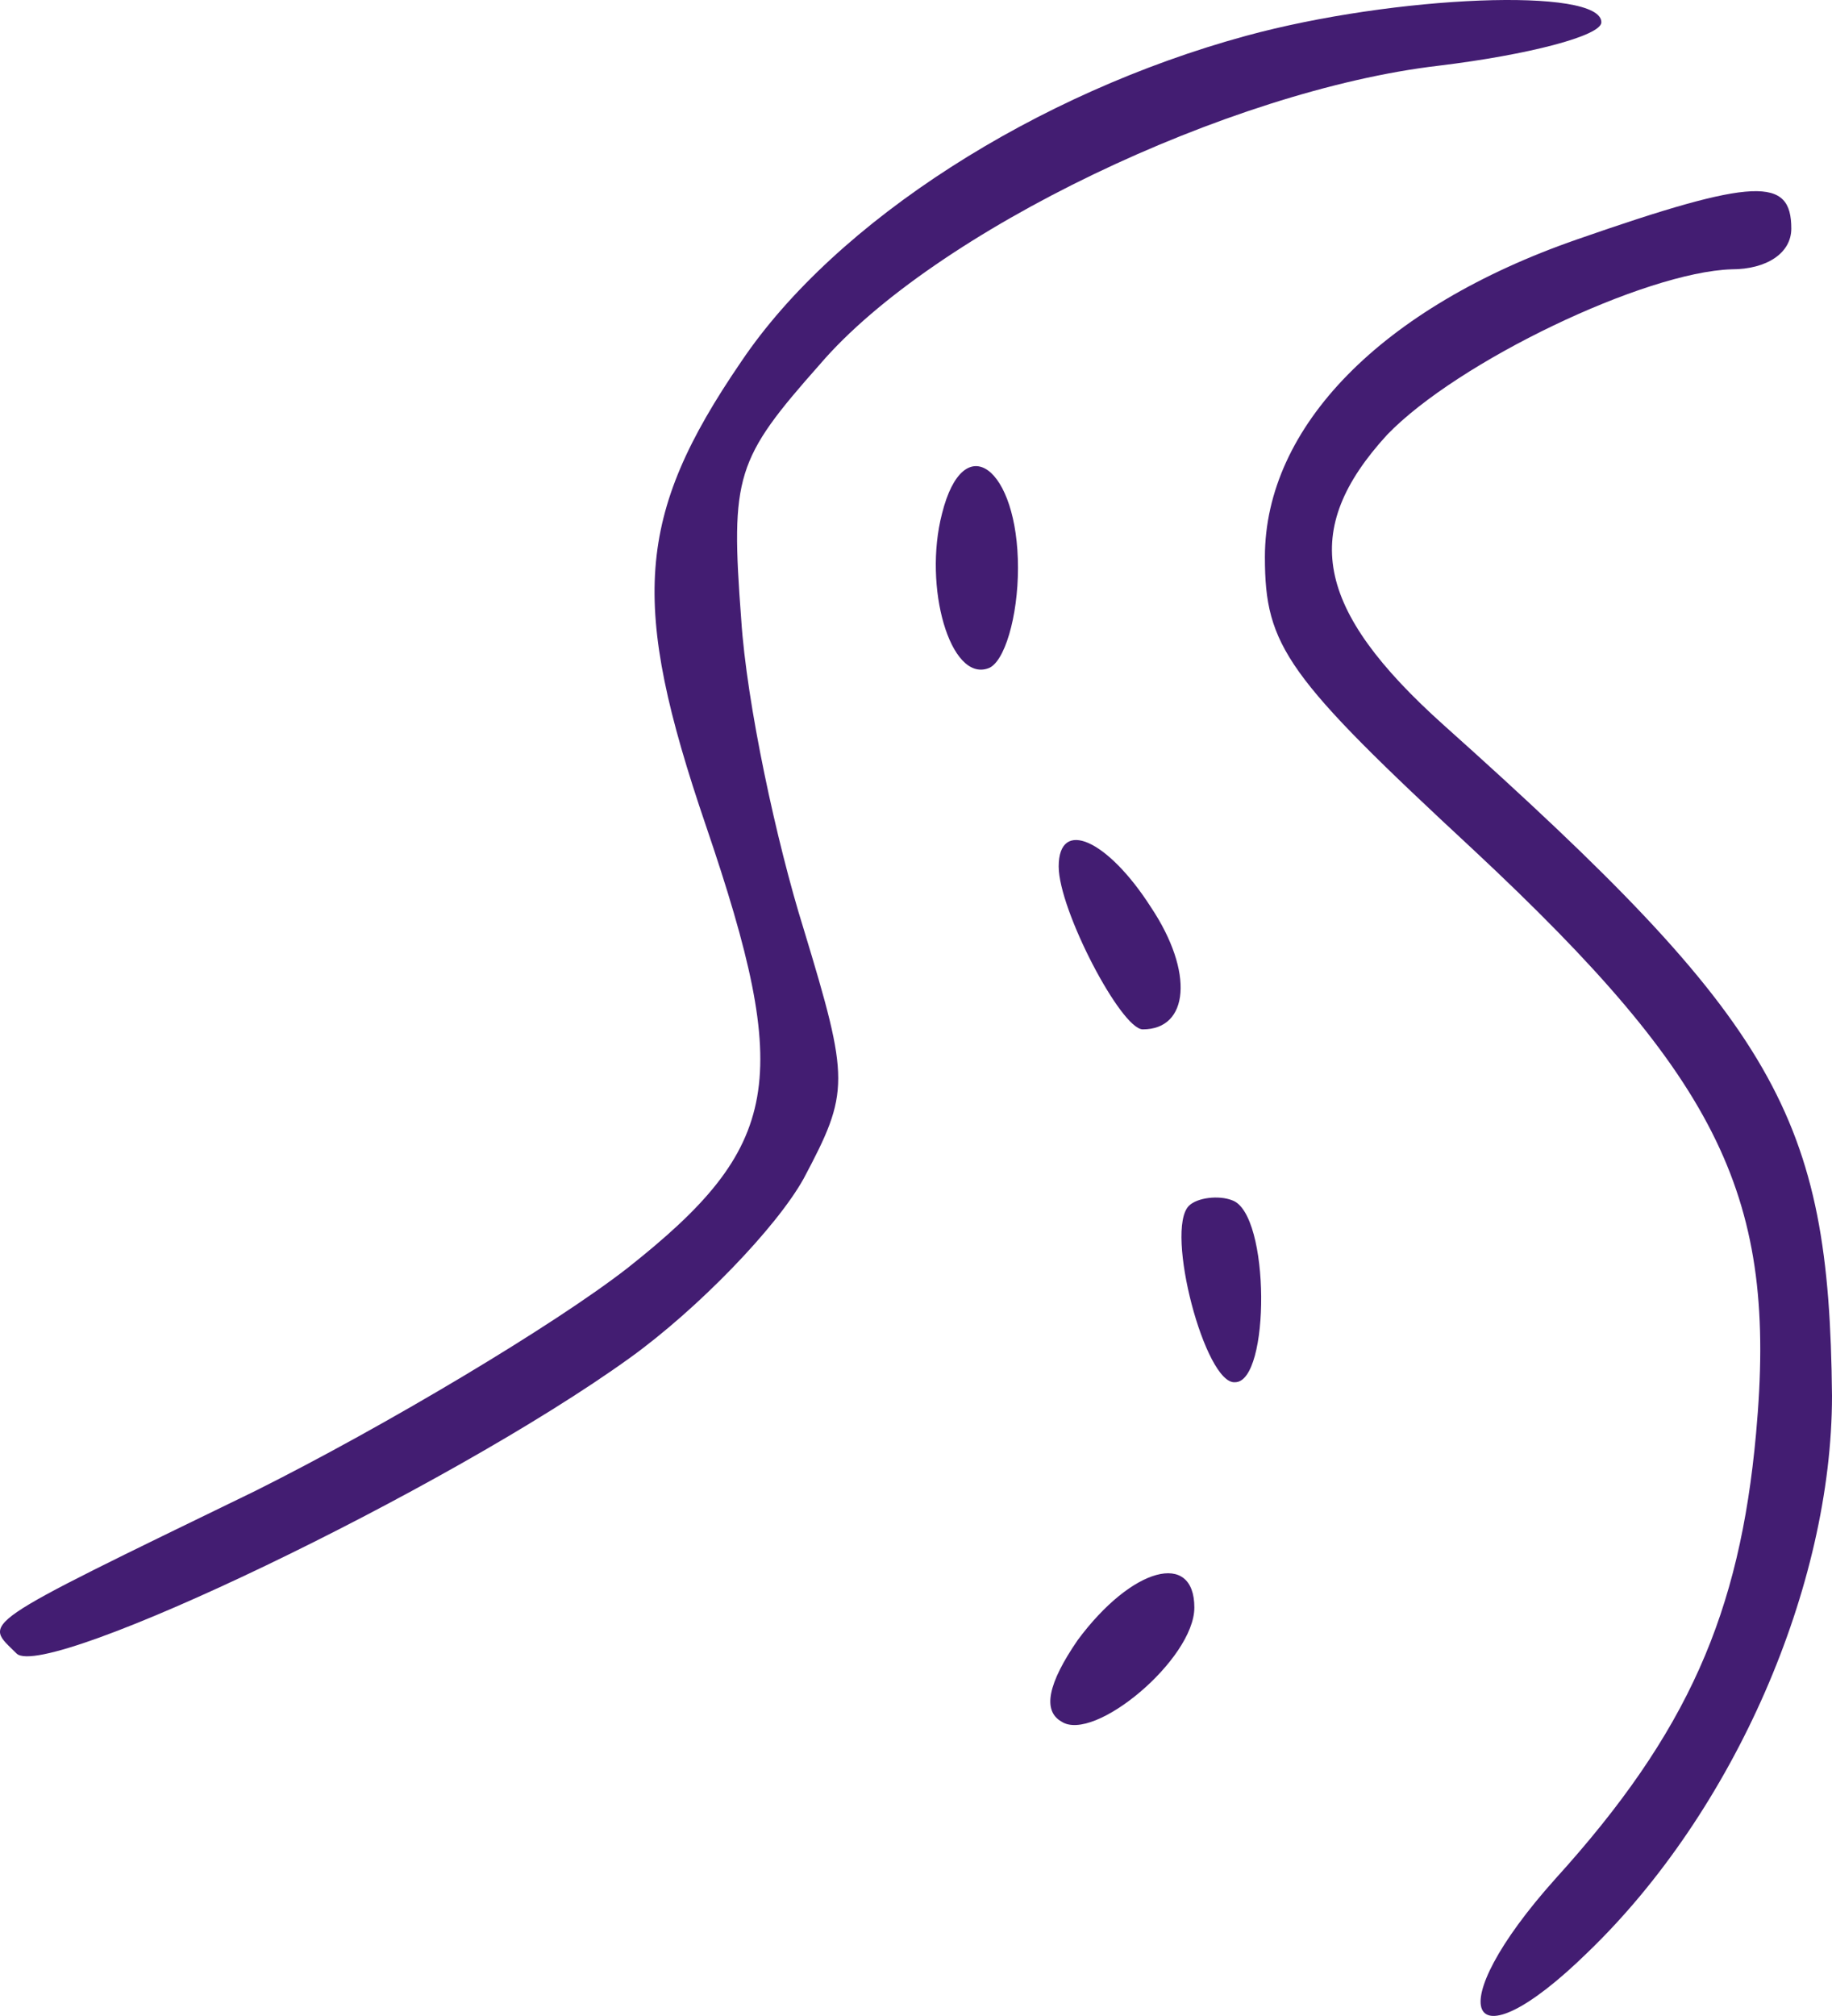 <svg width="130" height="143" viewBox="0 0 130 143" fill="none" xmlns="http://www.w3.org/2000/svg">
<path d="M88.411 2.544C73.585 6.587 59.337 15.637 52.598 25.649C45.088 36.624 44.703 42.785 50.094 58.574C56.256 76.673 55.486 81.294 44.511 89.959C39.312 94.002 27.374 101.126 18.132 105.747C-2.085 115.567 -1.122 114.989 1.188 117.3C3.306 119.225 31.61 105.747 44.703 96.313C49.517 92.847 55.101 87.07 57.026 83.605C60.299 77.443 60.299 76.673 57.026 65.891C55.101 59.729 52.983 49.91 52.598 43.941C51.827 33.736 52.212 32.581 58.181 25.842C66.268 16.407 87.255 6.395 102.081 4.662C108.435 3.892 113.634 2.544 113.634 1.581C113.634 -0.922 99.001 -0.344 88.411 2.544Z" fill="#431D72"/>
<path d="M111.901 16.985C98.038 21.799 89.758 30.27 89.758 39.513C89.758 45.866 91.299 47.984 104.584 60.307C122.106 76.673 126.149 84.953 124.609 101.704C123.453 114.412 119.795 122.884 110.36 133.281C102.081 142.523 104.007 146.952 112.671 138.48C123.068 128.468 130 112.486 130 99.008C129.807 79.176 126.149 72.63 102.466 51.45C93.224 43.171 92.261 37.587 98.423 30.848C103.429 25.649 116.714 19.295 122.876 19.103C125.379 19.103 127.112 17.948 127.112 16.215C127.112 12.556 124.609 12.556 111.901 16.985Z" fill="#431D72"/>
<path d="M66.846 36.432C65.498 41.631 67.424 48.37 70.119 47.407C71.274 47.022 72.237 43.749 72.237 40.283C72.237 33.159 68.386 30.271 66.846 36.432Z" fill="#431D72"/>
<path d="M75.125 61.463C75.125 64.544 79.553 73.016 81.094 73.016C84.367 73.016 84.752 68.972 81.671 64.351C78.591 59.538 75.125 57.997 75.125 61.463Z" fill="#431D72"/>
<path d="M84.367 85.53C82.635 87.263 85.523 98.238 87.641 98.045C90.144 98.045 90.144 86.108 87.448 85.145C86.485 84.76 84.945 84.952 84.367 85.53Z" fill="#431D72"/>
<path d="M76.473 116.337C74.355 119.418 73.97 121.343 75.317 122.113C77.628 123.654 84.752 117.685 84.752 114.027C84.752 109.983 80.324 111.139 76.473 116.337Z" fill="#431D72"/>
</svg>
